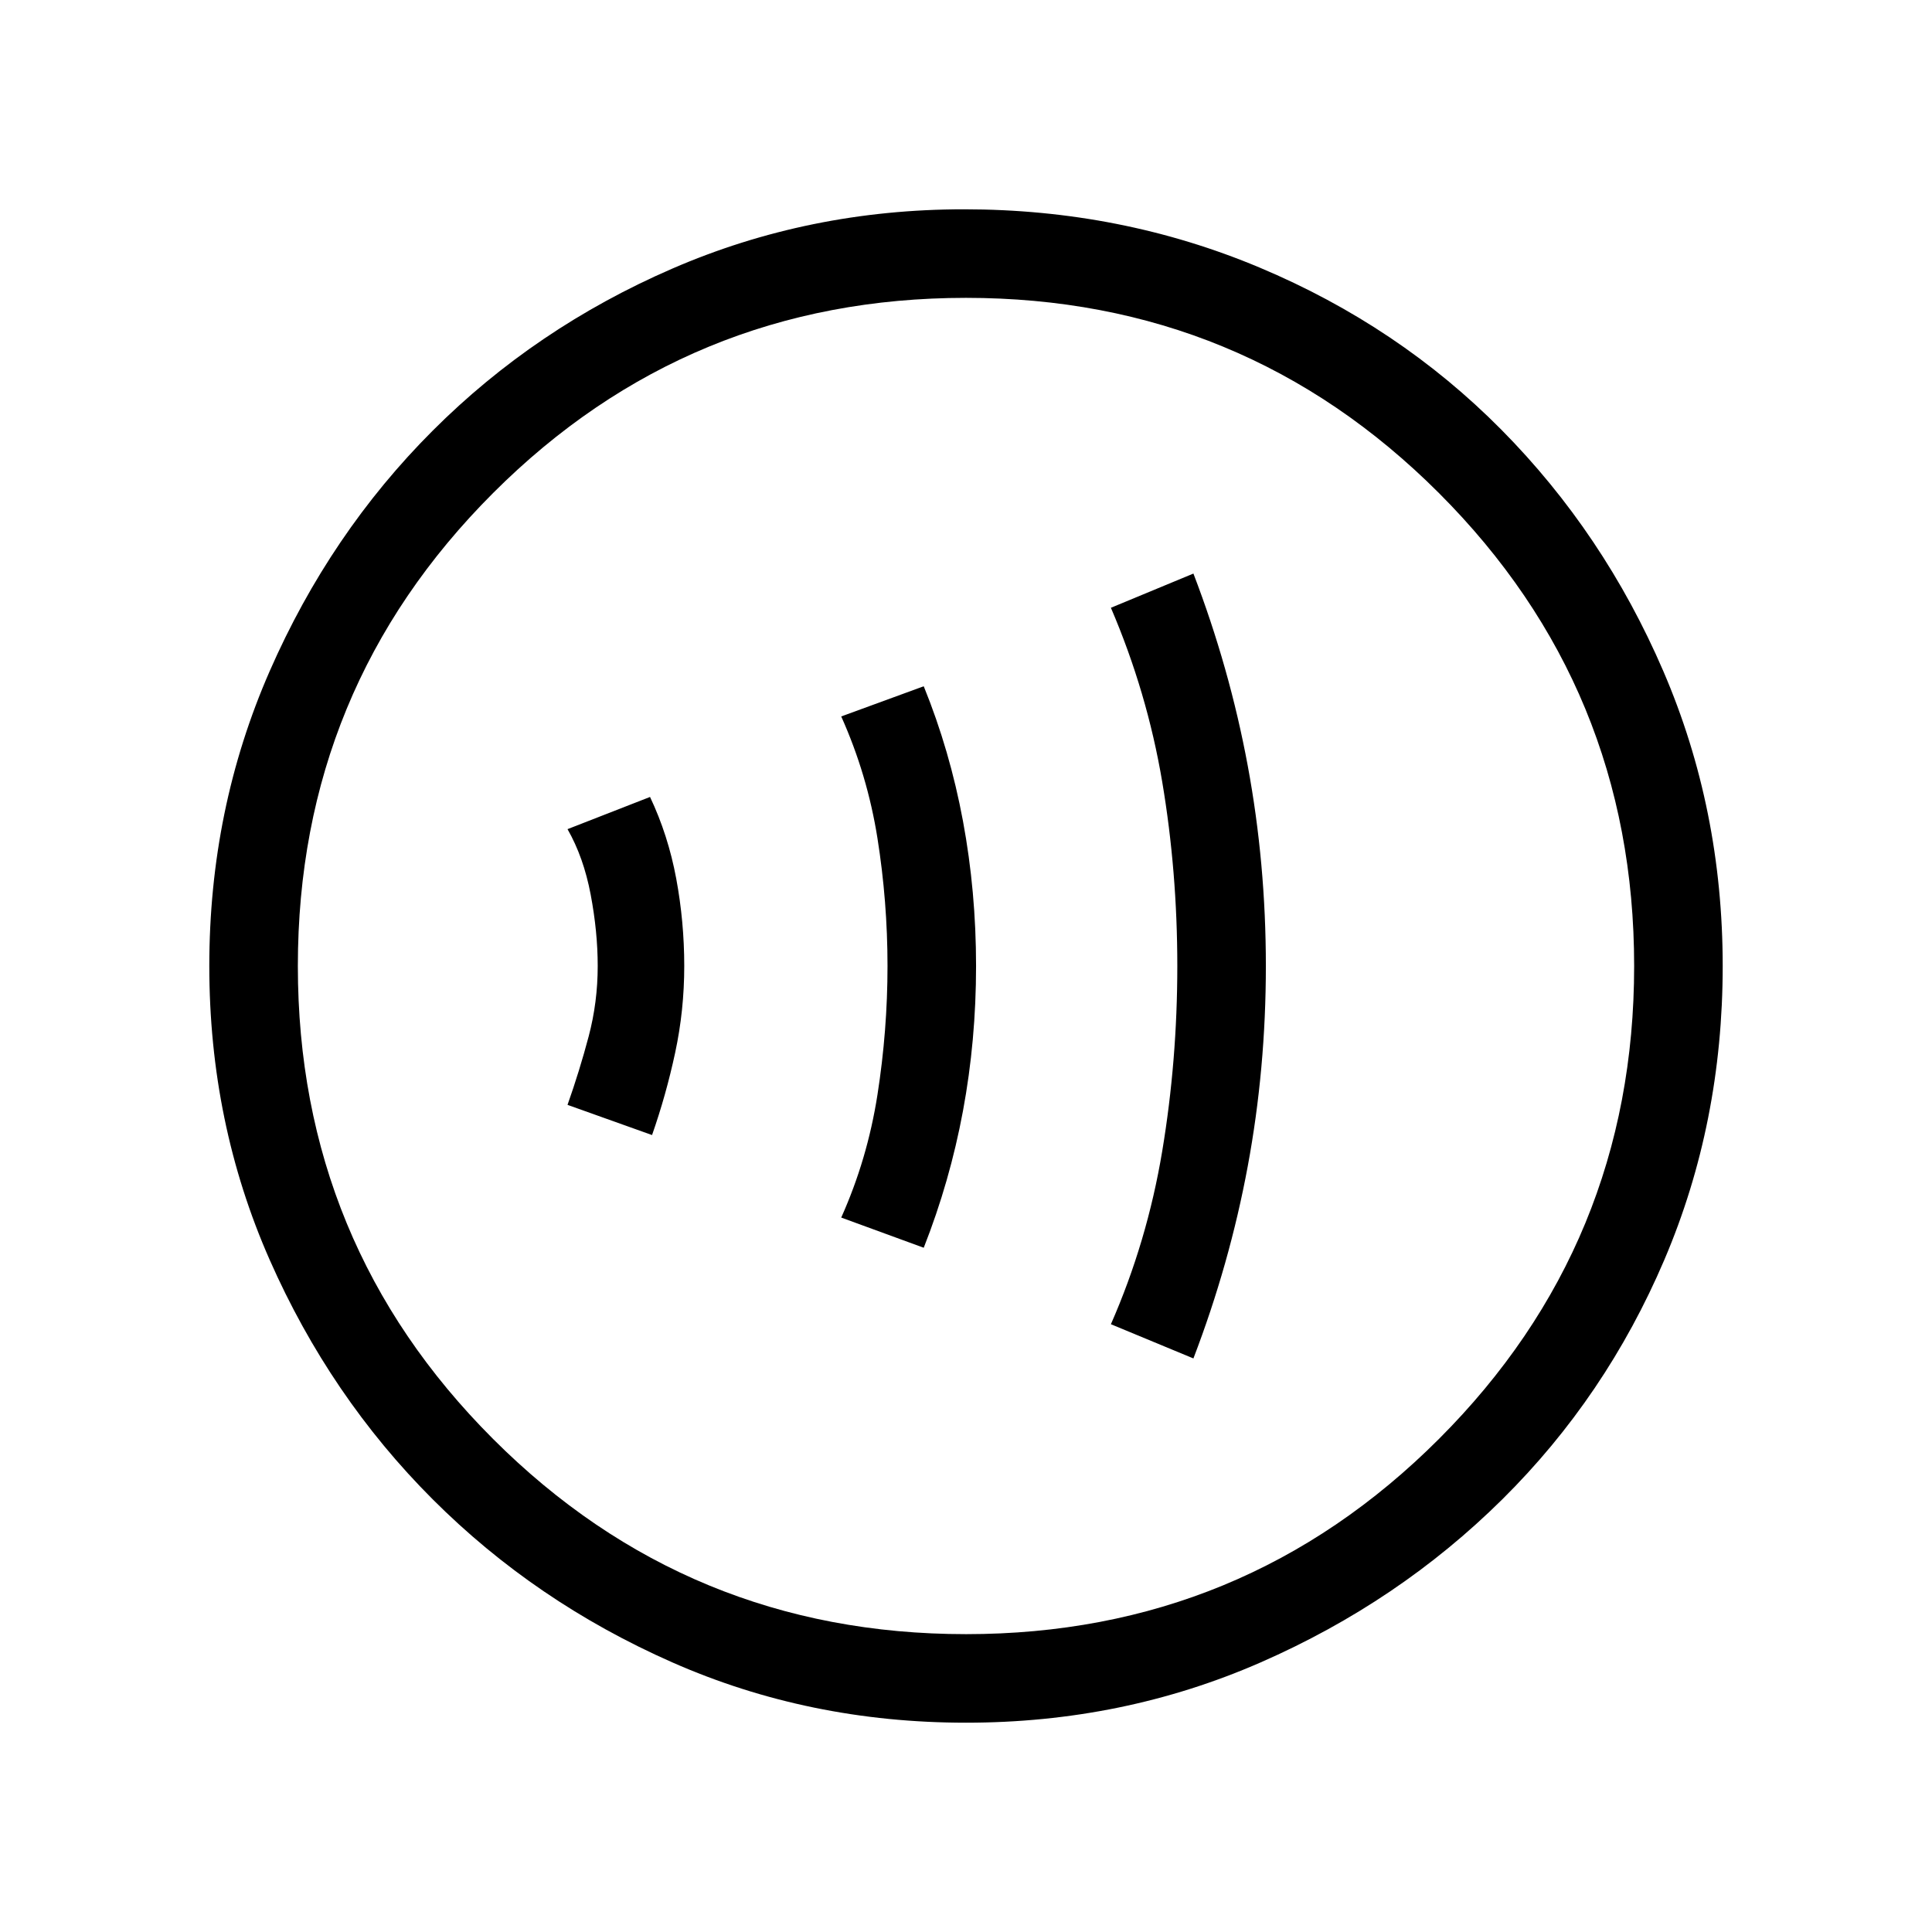 <svg xmlns="http://www.w3.org/2000/svg" height="48" width="48"><path d="M16.2 28.2q.35-1 .575-2.05Q17 25.1 17 24q0-1.1-.2-2.175-.2-1.075-.65-2.025l-2.05.8q.4.7.575 1.625.175.925.175 1.775 0 .9-.225 1.75t-.525 1.7Zm6.75 2.8q.65-1.65.975-3.4.325-1.75.325-3.6t-.325-3.6q-.325-1.75-.975-3.35l-2.05.75q.65 1.45.9 3.025T22.05 24q0 1.6-.25 3.2t-.9 3.05Zm6.7 2.75q.9-2.35 1.35-4.775.45-2.425.45-4.975T31 19.025q-.45-2.425-1.35-4.775l-2.05.85q.9 2.1 1.275 4.325.375 2.225.375 4.575t-.375 4.6q-.375 2.25-1.275 4.3ZM24 42.8q-3.9 0-7.3-1.5t-5.95-4.05Q8.2 34.7 6.7 31.3 5.2 27.9 5.2 24t1.5-7.325q1.5-3.425 4.05-5.975t5.95-4.025Q20.1 5.2 23.95 5.2q3.9 0 7.35 1.45 3.45 1.45 6 4.025t4.025 6Q42.8 20.1 42.8 24q0 3.9-1.45 7.3t-4.025 5.95q-2.575 2.55-6 4.05T24 42.8Zm0-2.2q6.9 0 11.75-4.85T40.6 24q0-6.9-4.85-11.75T24 7.4q-6.9 0-11.75 4.85T7.4 24q0 6.9 4.85 11.75T24 40.6ZM24 24Z"/></svg>